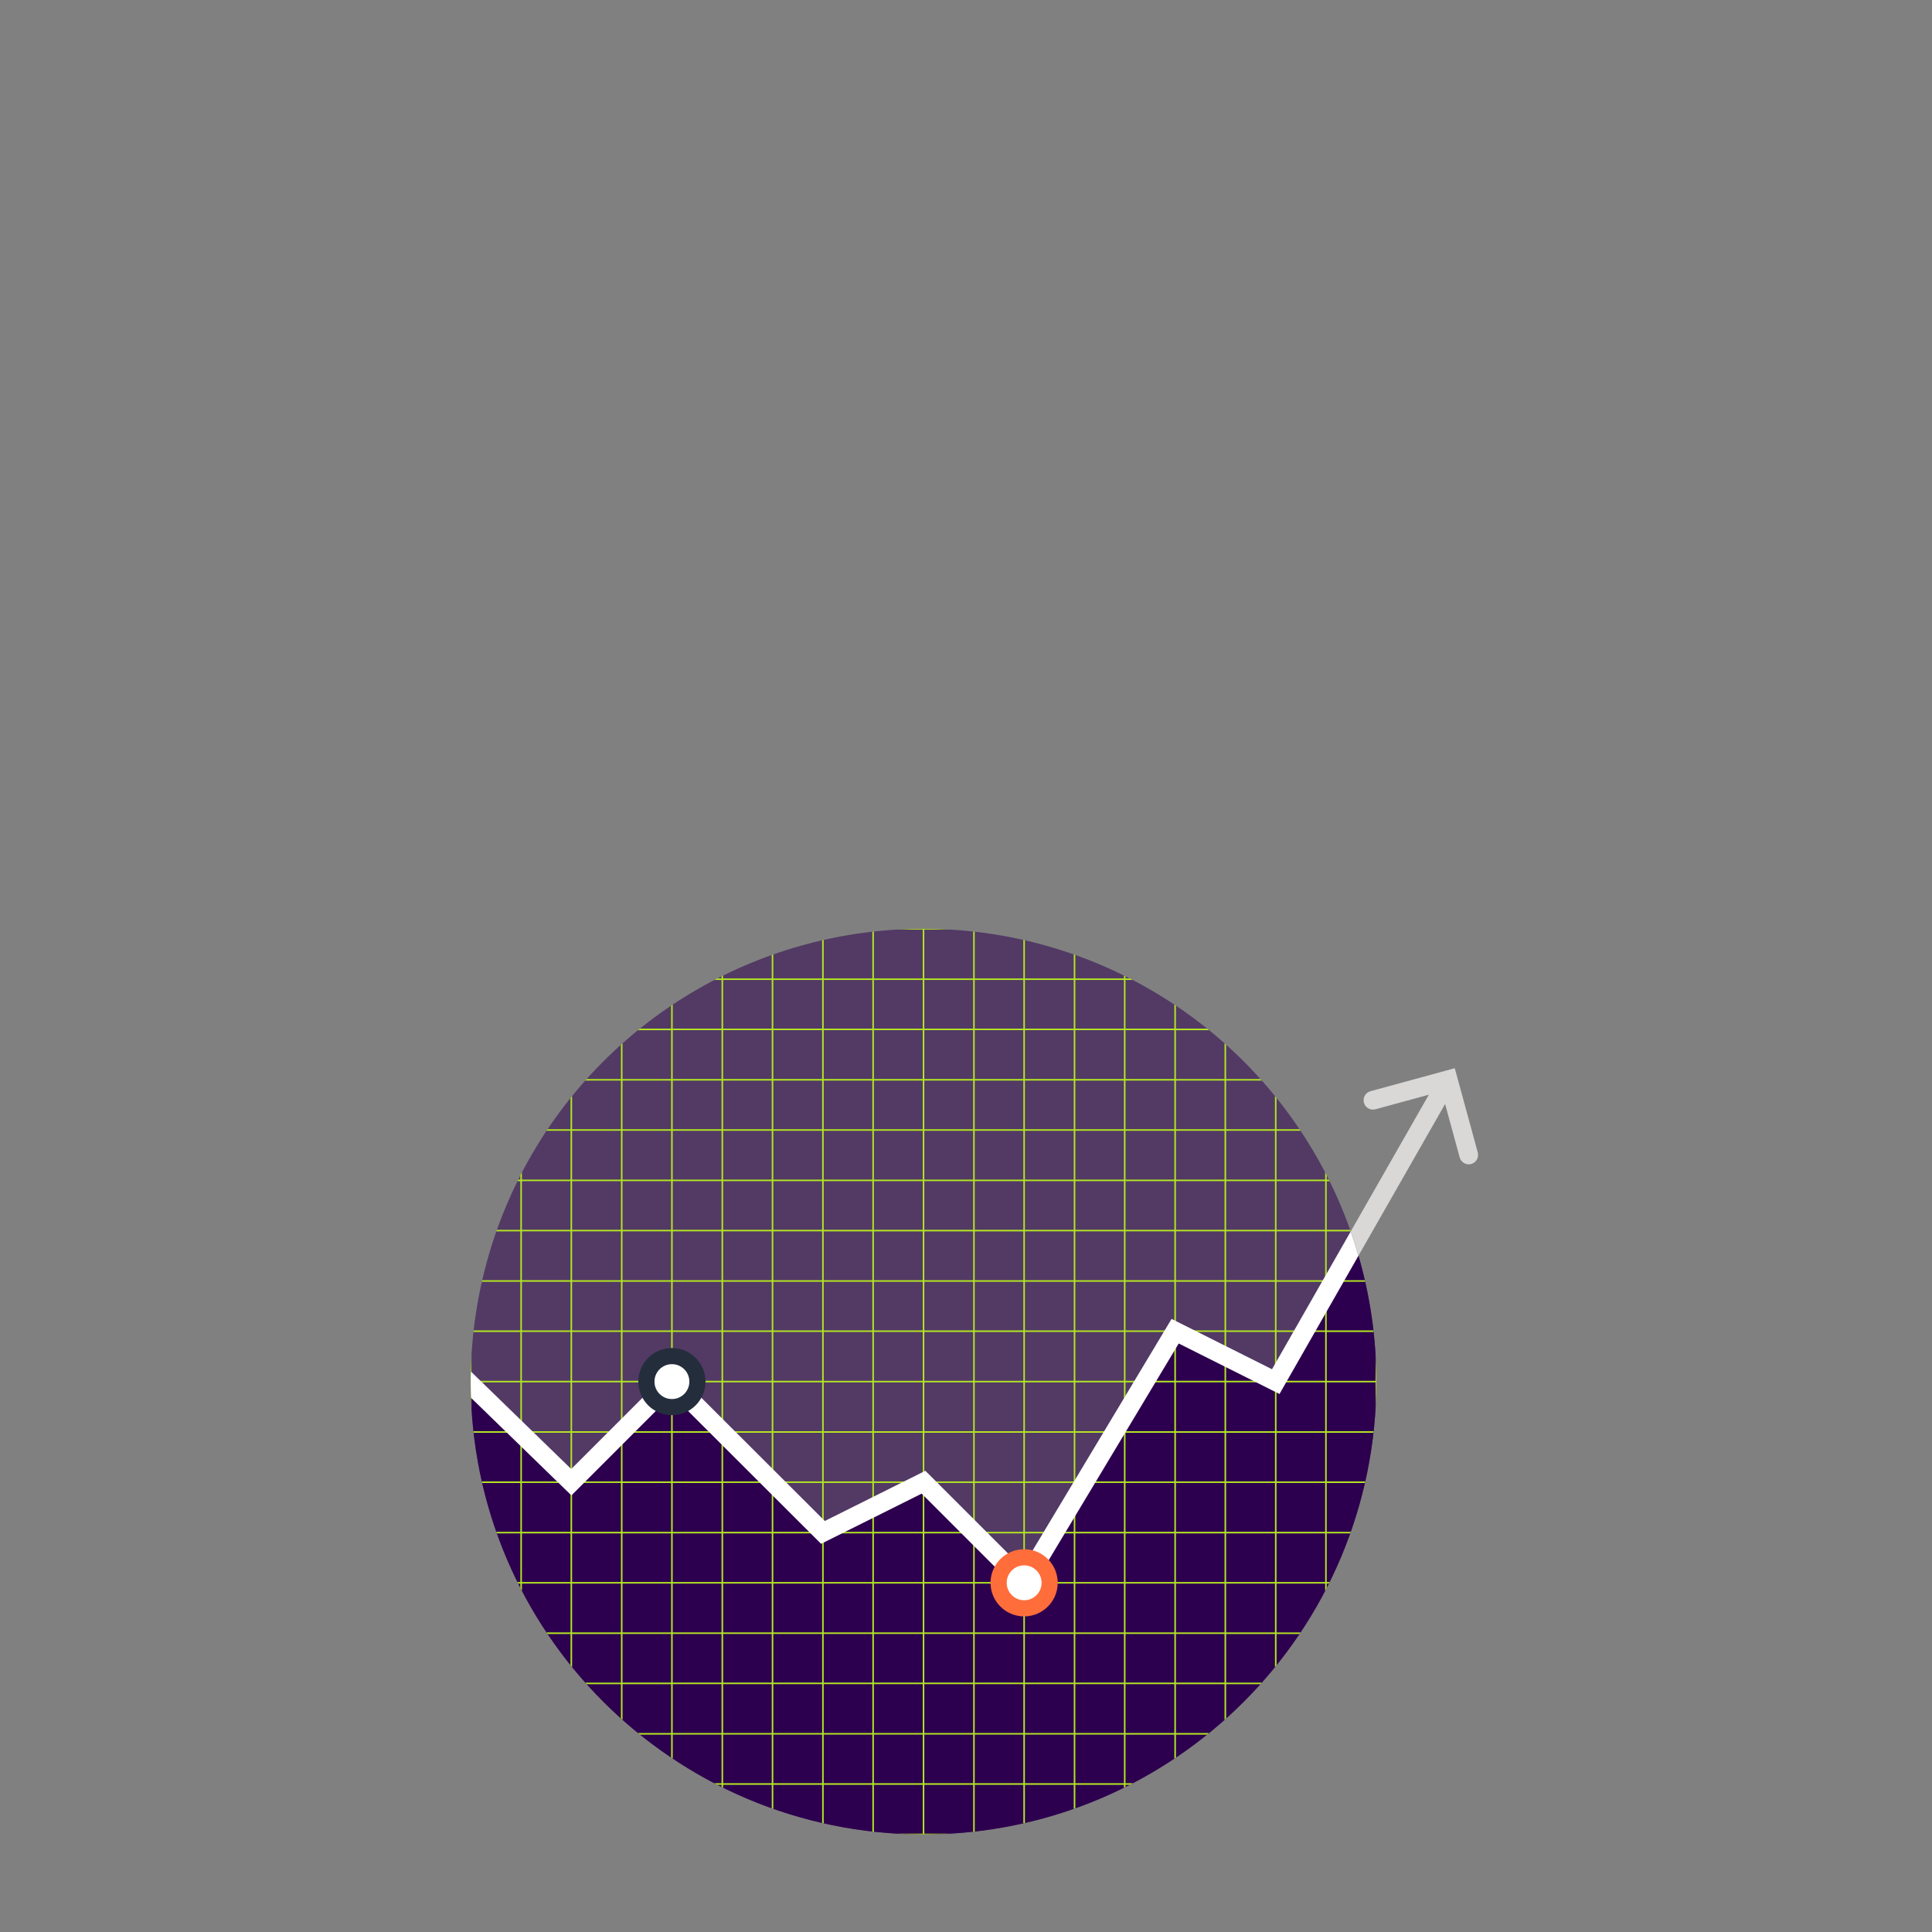 <?xml version="1.0" encoding="UTF-8" standalone="no"?>
<!-- Generator: Adobe Illustrator 19.0.0, SVG Export Plug-In . SVG Version: 6.00 Build 0)  -->

<svg
   xmlns:dc="http://purl.org/dc/elements/1.1/"
   xmlns:cc="http://creativecommons.org/ns#"
   xmlns:rdf="http://www.w3.org/1999/02/22-rdf-syntax-ns#"
   xmlns:svg="http://www.w3.org/2000/svg"
   xmlns="http://www.w3.org/2000/svg"
   xmlns:sodipodi="http://sodipodi.sourceforge.net/DTD/sodipodi-0.dtd"
   xmlns:inkscape="http://www.inkscape.org/namespaces/inkscape"
   version="1.1"
   id="Layer_1"
   x="0px"
   y="0px"
   viewBox="0 0 512 512"
   style="enable-background:new 0 0 512 512;"
   xml:space="preserve"
   inkscape:version="0.91 r13725"
   sodipodi:docname="forecasting-chart-icon.svg"><rect x="0" y="0" width="512" height="512" fill="#808080" stroke="none"/><defs
     id="defs5079" /><sodipodi:namedview
     pagecolor="#ffffff"
     bordercolor="#666666"
     borderopacity="1"
     objecttolerance="10"
     gridtolerance="10"
     guidetolerance="10"
     inkscape:pageopacity="0"
     inkscape:pageshadow="2"
     inkscape:window-width="1366"
     inkscape:window-height="745"
     id="namedview5077"
     showgrid="false"
     inkscape:zoom="0.921875"
     inkscape:cx="256"
     inkscape:cy="256"
     inkscape:window-x="-8"
     inkscape:window-y="-8"
     inkscape:window-maximized="1"
     inkscape:current-layer="Layer_1" /><circle
     style="opacity:0.55;fill:#2d004f;fill-opacity:1"
     cx="244.75"
     cy="366.14"
     r="119.999"
     id="circle5029" /><path
     style="fill:#2d004f;fill-opacity:1"
     d="m 360.008,332.769 -20.931,36.644 -26.706,-13.382 -40.47,67.431 -27.645,-27.643 -26.658,13.299 -39.528,-39.469 -26.635,26.637 -26.577,-25.835 c -0.052,-1.433 -0.109,-2.865 -0.109,-4.312 0,66.273 53.727,120 120,120 66.275,0 120,-53.727 120,-120 -5.3e-4,-11.584 -1.675,-22.772 -4.739,-33.37 z"
     id="path5031"
     inkscape:connector-curvature="0" /><path
     style="fill:#b2e522;fill-opacity:1"
     d="m 124.955,373.115 0,-6.769 12.947,0 0,12.945 -12.433,0 c 0.016,0.138 0.032,0.276 0.048,0.414 l 12.386,0 0,12.887 -10.222,0 c 0.032,0.138 0.06,0.276 0.09,0.414 l 10.132,0 0,12.946 -6.382,0 c 0.049,0.138 0.097,0.276 0.146,0.414 l 6.236,0 0,12.887 -0.779,0 c 0.069,0.138 0.137,0.276 0.205,0.414 l 0.573,0 0,1.151 c 0.135,0.263 0.277,0.522 0.414,0.784 l 0,-1.935 12.885,0 0,12.943 -6.368,0 c 0.092,0.138 0.18,0.277 0.272,0.414 l 6.095,0 0,8.267 c 0.138,0.172 0.275,0.343 0.414,0.514 l 0,-8.781 12.945,0 0,12.887 -9.447,0 c 0.123,0.138 0.244,0.276 0.367,0.414 l 9.081,0 0,9.081 c 0.137,0.124 0.276,0.245 0.414,0.367 l 0,-9.448 12.887,0 0,12.946 -8.78,0 c 0.171,0.139 0.343,0.276 0.514,0.414 l 8.265,0 0,6.094 c 0.137,0.093 0.276,0.18 0.414,0.272 l 0,-6.367 12.945,0 0,12.887 -1.932,0 c 0.262,0.137 0.521,0.278 0.784,0.414 l 1.148,0 0,0.571 c 0.138,0.069 0.275,0.138 0.414,0.206 l 0,-0.777 12.888,0 0,6.235 c 0.138,0.049 0.276,0.097 0.414,0.146 l 0,-6.381 12.943,0 0,10.13 c 0.138,0.032 0.276,0.06 0.414,0.09 l 0,-10.22 12.888,0 0,12.384 c 0.138,0.016 0.275,0.033 0.414,0.048 l 0,-12.432 12.945,0 0,12.945 -6.769,0 c 2.309,0.132 4.634,0.206 6.976,0.206 2.342,0 4.667,-0.075 6.976,-0.206 l -6.769,0 0,-12.945 12.946,0 0,12.432 c 0.138,-0.016 0.276,-0.032 0.414,-0.048 l 0,-12.384 12.885,0 0,10.22 c 0.138,-0.031 0.276,-0.059 0.414,-0.091 l 0,-10.13 12.945,0 0,6.381 c 0.138,-0.049 0.276,-0.097 0.414,-0.146 l 0,-6.235 12.885,0 0,0.779 c 0.138,-0.069 0.276,-0.137 0.414,-0.205 l 0,-0.573 1.151,0 c 0.263,-0.135 0.522,-0.277 0.784,-0.414 l -1.935,0 0,-12.887 12.946,0 0,6.368 c 0.138,-0.092 0.277,-0.18 0.414,-0.272 l 0,-6.095 8.267,0 c 0.171,-0.138 0.343,-0.275 0.514,-0.414 l -8.781,0 0,-12.946 12.887,0 0,9.45 c 0.138,-0.123 0.276,-0.243 0.414,-0.367 l 0,-9.083 9.083,0 c 0.124,-0.137 0.245,-0.276 0.367,-0.414 l -9.45,0 0,-12.887 12.945,0 0,8.783 c 0.139,-0.171 0.276,-0.343 0.414,-0.514 l 0,-8.269 6.097,0 c 0.092,-0.137 0.18,-0.276 0.272,-0.414 l -6.372,0 0,-12.944 12.887,0 0,1.935 c 0.137,-0.262 0.278,-0.521 0.414,-0.784 l 0,-1.151 0.573,0 c 0.069,-0.138 0.138,-0.275 0.205,-0.414 l -0.779,0 0,-12.887 6.236,0 c 0.049,-0.138 0.097,-0.276 0.146,-0.414 l -6.382,0 0,-12.946 10.132,0 c 0.032,-0.138 0.06,-0.276 0.091,-0.414 l -10.222,0 0,-12.887 12.386,0 c 0.016,-0.138 0.033,-0.275 0.048,-0.414 l -12.433,0 0,-12.945 12.946,0 0,6.769 c 0.132,-2.309 0.207,-4.634 0.207,-6.976 0,-2.343 -0.075,-4.667 -0.207,-6.976 l 0,6.769 -12.946,0 0,-12.945 12.433,0 c -0.016,-0.138 -0.033,-0.276 -0.048,-0.414 l -12.386,0 0,-12.887 10.222,0 c -0.032,-0.138 -0.059,-0.276 -0.091,-0.414 l -10.132,0 0,-12.946 6.382,0 c -0.049,-0.138 -0.097,-0.276 -0.146,-0.414 l -6.236,0 0,-12.887 0.779,0 c -0.068,-0.138 -0.137,-0.276 -0.205,-0.414 l -0.573,0 0,-1.151 c -0.135,-0.263 -0.277,-0.522 -0.414,-0.784 l 0,1.935 -12.887,0 0,-12.943 6.37,0 c -0.092,-0.138 -0.18,-0.277 -0.272,-0.414 l -6.098,0 0,-8.269 c -0.138,-0.172 -0.275,-0.343 -0.414,-0.514 l 0,8.783 -12.945,0 0,-12.887 9.45,0 c -0.123,-0.138 -0.244,-0.276 -0.367,-0.414 l -9.083,0 0,-9.081 c -0.137,-0.124 -0.276,-0.245 -0.414,-0.367 l 0,9.45 -12.887,0 0,-12.947 8.781,0 c -0.171,-0.139 -0.343,-0.276 -0.514,-0.414 l -8.267,0 0,-6.095 c -0.137,-0.092 -0.276,-0.181 -0.414,-0.272 l 0,6.368 -12.946,0 0,-12.887 1.935,0 c -0.262,-0.137 -0.521,-0.278 -0.784,-0.414 l -1.151,0 0,-0.573 c -0.138,-0.069 -0.275,-0.138 -0.414,-0.206 l 0,0.779 -12.885,0 0,-6.235 c -0.138,-0.049 -0.276,-0.097 -0.414,-0.146 l 0,6.381 -12.945,0 0,-10.13 c -0.138,-0.032 -0.276,-0.06 -0.414,-0.09 l 0,10.22 -12.885,0 0,-12.384 c -0.138,-0.016 -0.275,-0.033 -0.414,-0.048 l 0,12.432 -12.946,0 0,-12.945 6.769,0 c -2.309,-0.132 -4.634,-0.207 -6.976,-0.207 -2.342,0 -4.667,0.074 -6.976,0.207 l 6.769,0 0,12.945 -12.945,0 0,-12.431 c -0.138,0.016 -0.276,0.033 -0.414,0.048 l 0,12.384 -12.888,0 0,-10.22 c -0.138,0.031 -0.276,0.059 -0.414,0.09 l 0,10.13 -12.943,0 0,-6.381 c -0.138,0.049 -0.276,0.097 -0.414,0.146 l 0,6.235 -12.888,0 0,-0.778 c -0.138,0.069 -0.276,0.137 -0.414,0.206 l 0,0.571 -1.148,0 c -0.263,0.135 -0.523,0.277 -0.784,0.414 l 1.932,0 0,12.887 -12.945,0 0,-6.367 c -0.138,0.092 -0.277,0.181 -0.414,0.272 l 0,6.095 -8.264,0 c -0.172,0.138 -0.343,0.275 -0.514,0.414 l 8.779,0 0,12.946 -12.887,0 0,-9.448 c -0.138,0.123 -0.276,0.243 -0.414,0.367 l 0,9.081 -9.081,0 c -0.124,0.137 -0.245,0.276 -0.367,0.414 l 9.448,0 0,12.887 -12.945,0 0,-8.781 c -0.139,0.171 -0.276,0.343 -0.414,0.514 l 0,8.267 -6.095,0 c -0.092,0.137 -0.181,0.276 -0.272,0.414 l 6.368,0 0,12.943 -12.885,0 0,-1.935 c -0.137,0.262 -0.278,0.521 -0.414,0.784 l 0,1.151 -0.574,0 c -0.069,0.138 -0.138,0.275 -0.205,0.414 l 0.779,0 0,12.887 -6.236,0 c -0.05,0.138 -0.097,0.276 -0.146,0.414 l 6.382,0 0,12.946 -10.132,0 c -0.032,0.138 -0.059,0.276 -0.09,0.414 l 10.222,0 0,12.887 -12.386,0 c -0.016,0.138 -0.033,0.275 -0.048,0.414 l 12.433,0 0,12.945 -12.947,0 0,-6.769 c -0.132,2.309 -0.206,4.634 -0.206,6.976 0,2.343 0.074,4.666 0.206,6.976 z m 13.361,-6.77 12.885,0 0,12.945 -12.885,0 0,-12.945 z m 39.959,26.66 12.945,0 0,12.946 -12.945,0 0,-12.946 z m -0.414,12.946 -12.887,0 0,-12.946 12.887,0 0,12.946 z m 66.68,-26.247 0,12.887 -12.945,0 0,-12.887 12.945,0 z m -12.945,-0.414 0,-12.945 12.945,0 0,12.945 -12.945,0 z m 13.359,0.414 12.946,0 0,12.887 -12.946,0 0,-12.887 z m 0,-0.414 0,-12.945 12.946,0 0,12.945 -12.946,0 z m 13.36,-12.945 12.885,0 0,12.945 -12.885,0 0,-12.945 z m 0,-0.413 0,-12.945 12.885,0 0,12.945 -12.885,0 z m -0.413,0 -12.946,0 0,-12.945 12.946,0 0,12.945 z m -12.947,-13.359 0,-12.887 12.946,0 0,12.887 -12.946,0 z m -0.414,0 -12.945,0 0,-12.887 12.945,0 0,12.887 0,0 z m 0,0.413 0,12.945 -12.945,0 0,-12.945 12.945,0 z m -13.359,12.945 -12.889,0 0,-12.945 12.889,0 0,12.945 z m 0,0.413 0,12.945 -12.889,0 0,-12.945 12.889,0 z m -13.302,12.945 -12.943,0 0,-12.945 12.943,0 0,12.945 z m 0,0.414 0,12.887 -12.943,0 0,-12.887 12.943,0 z m 0.413,0 12.889,0 0,12.887 -12.889,0 0,-12.887 z m 12.889,13.301 0,12.946 -12.889,0 0,-12.946 12.889,0 z m 0.413,0 12.945,0 0,12.946 -12.945,0 0,-12.946 z m 12.945,13.36 0,12.887 -12.945,0 0,-12.887 12.945,0 z m 0.414,0 12.946,0 0,12.887 -12.946,0 0,-12.887 z m 0,-0.414 0,-12.946 12.946,0 0,12.946 -12.946,0 z m 13.36,-12.946 12.885,0 0,12.946 -12.885,0 0,-12.946 z m 0,-0.414 0,-12.887 12.885,0 0,12.887 -12.885,0 z m 13.299,-12.887 12.945,0 0,12.887 -12.945,0 0,-12.887 z m 0,-0.414 0,-12.945 12.945,0 0,12.945 -12.945,0 z m 13.359,-12.945 12.885,0 0,12.945 -12.885,0 0,-12.945 z m 0,-0.413 0,-12.945 12.885,0 0,12.945 -12.885,0 z m -0.414,0 -12.945,0 0,-12.945 12.945,0 0,12.945 z m -12.945,-13.359 0,-12.887 12.945,0 0,12.887 -12.945,0 z m -0.414,0 -12.885,0 0,-12.887 12.885,0 0,12.887 z m -12.885,-13.301 0,-12.946 12.885,0 0,12.946 -12.885,0 z m -0.413,0 -12.946,0 0,-12.946 12.946,0 0,12.946 z m -12.947,-13.36 0,-12.887 12.946,0 0,12.887 -12.946,0 z m -0.414,0 -12.945,0 0,-12.887 12.945,0 0,12.887 0,0 z m 0,0.414 0,12.946 -12.945,0 0,-12.946 12.945,0 z m -13.359,12.946 -12.889,0 0,-12.946 12.889,0 0,12.946 z m 0,0.414 0,12.887 -12.889,0 0,-12.887 12.889,0 z m -13.302,12.887 -12.943,0 0,-12.887 12.943,0 0,12.887 z m 0,0.413 0,12.945 -12.943,0 0,-12.945 12.943,0 z m -13.357,12.945 -12.888,0 0,-12.945 12.888,0 0,12.945 z m 0,0.413 0,12.945 -12.888,0 0,-12.945 12.888,0 z m 0,13.359 0,12.887 -12.888,0 0,-12.887 12.888,0 z m 0,13.301 0,12.946 -12.888,0 0,-12.946 12.888,0 z m 0.414,0 12.943,0 0,12.946 -12.943,0 0,-12.946 z m 12.943,13.36 0,12.887 -12.943,0 0,-12.887 12.943,0 z m 0.413,0 12.889,0 0,12.887 -12.889,0 0,-12.887 z m 12.889,13.301 0,12.943 -12.889,0 0,-12.943 12.889,0 z m 0.413,0 12.945,0 0,12.943 -12.945,0 0,-12.943 z m 13.359,0 12.946,0 0,12.943 -12.946,0 0,-12.943 z m 13.36,0 12.885,0 0,12.943 -12.885,0 0,-12.943 z m 0,-0.414 0,-12.887 12.885,0 0,12.887 -12.885,0 z m 13.299,-12.887 12.945,0 0,12.887 -12.945,0 0,-12.887 z m 0,-0.414 0,-12.946 12.945,0 0,12.946 -12.945,0 z m 13.359,-12.946 12.885,0 0,12.946 -12.885,0 0,-12.946 z m 0,-0.414 0,-12.887 12.885,0 0,12.887 -12.885,0 z m 13.299,-12.887 12.946,0 0,12.887 -12.946,0 0,-12.887 z m 0,-0.414 0,-12.945 12.946,0 0,12.945 -12.946,0 z m 0,-13.359 0,-12.945 12.946,0 0,12.945 -12.946,0 z m 0,-13.359 0,-12.887 12.946,0 0,12.887 -12.946,0 z m -0.414,0 -12.885,0 0,-12.887 12.885,0 0,12.887 z m -12.885,-13.301 0,-12.946 12.885,0 0,12.946 -12.885,0 z m -0.414,0 -12.945,0 0,-12.946 12.945,0 0,12.946 z m -12.945,-13.36 0,-12.887 12.945,0 0,12.887 -12.945,0 z m -0.414,0 -12.885,0 0,-12.887 12.885,0 0,12.887 z m -12.885,-13.301 0,-12.943 12.885,0 0,12.943 -12.885,0 z m -0.413,0 -12.946,0 0,-12.943 12.946,0 0,12.943 z m -13.361,0 -12.945,0 0,-12.943 12.945,0 0,12.943 0,0 z m -13.359,0 -12.889,0 0,-12.943 12.889,0 0,12.943 z m 0,0.414 0,12.887 -12.889,0 0,-12.887 12.889,0 z m -13.302,12.887 -12.943,0 0,-12.887 12.943,0 0,12.887 z m 0,0.414 0,12.946 -12.943,0 0,-12.946 12.943,0 z m -13.357,12.946 -12.888,0 0,-12.946 12.888,0 0,12.946 z m 0,0.414 0,12.887 -12.888,0 0,-12.887 12.888,0 z m -13.302,12.887 -12.945,0 0,-12.887 12.945,0 0,12.887 z m 0,0.413 0,12.945 -12.945,0 0,-12.945 12.945,0 z m 0,13.359 0,12.945 -12.945,0 0,-12.945 12.945,0 z m 0,13.359 0,12.887 -12.945,0 0,-12.887 12.945,0 z m 0,26.661 0,12.887 -12.945,0 0,-12.887 12.945,0 z m 0.414,0 12.888,0 0,12.887 -12.888,0 0,-12.887 z m 12.888,13.301 0,12.943 -12.888,0 0,-12.943 12.888,0 z m 0.414,0 12.943,0 0,12.943 -12.943,0 0,-12.943 z m 12.943,13.357 0,12.887 -12.943,0 0,-12.887 12.943,0 z m 0.413,0 12.889,0 0,12.887 -12.889,0 0,-12.887 z m 13.303,0 12.945,0 0,12.887 -12.945,0 0,-12.887 z m 13.359,0 12.946,0 0,12.887 -12.946,0 0,-12.887 z m 13.36,0 12.885,0 0,12.887 -12.885,0 0,-12.887 z m 13.299,0 12.945,0 0,12.887 -12.945,0 0,-12.887 z m 0,-0.413 0,-12.943 12.945,0 0,12.943 -12.945,0 z m 13.359,-12.944 12.885,0 0,12.943 -12.885,0 0,-12.943 z m 0,-0.414 0,-12.887 12.885,0 0,12.887 -12.885,0 z m 13.299,-12.887 12.946,0 0,12.887 -12.946,0 0,-12.887 z m 0,-0.414 0,-12.946 12.946,0 0,12.946 -12.946,0 z m 13.36,-12.946 12.887,0 0,12.946 -12.887,0 0,-12.946 z m 0,-0.414 0,-12.887 12.887,0 0,12.887 -12.887,0 z m 0,-13.301 0,-12.945 12.887,0 0,12.945 -12.887,0 z m 0,-13.359 0,-12.945 12.887,0 0,12.945 -12.887,0 z m 0,-13.359 0,-12.887 12.887,0 0,12.887 -12.887,0 z m 0,-13.301 0,-12.946 12.887,0 0,12.946 -12.887,0 z m -0.413,0 -12.947,0 0,-12.946 12.946,0 5.5e-4,12.946 0,0 z m -12.947,-13.36 0,-12.887 12.946,0 0,12.887 -12.946,0 z m -0.414,0 -12.885,0 0,-12.887 12.885,0 0,12.887 z m -12.885,-13.301 0,-12.943 12.885,0 0,12.943 -12.885,0 z m -0.414,0 -12.945,0 0,-12.943 12.945,0 0,12.943 z m -12.945,-13.357 0,-12.887 12.945,0 0,12.887 -12.945,0 z m -0.414,0 -12.885,0 0,-12.887 12.885,0 0,12.887 z m -13.299,0 -12.946,0 0,-12.887 12.946,0 0,12.887 z m -13.361,0 -12.945,0 0,-12.887 12.945,0 0,12.887 0,0 z m -13.359,0 -12.889,0 0,-12.887 12.889,0 0,12.887 z m -13.302,0 -12.943,0 0,-12.887 12.943,0 0,12.887 z m 0,0.414 0,12.943 -12.943,0 0,-12.943 12.943,0 z m -13.357,12.943 -12.888,0 0,-12.943 12.888,0 0,12.943 z m 0,0.414 0,12.887 -12.888,0 0,-12.887 12.888,0 z m -13.302,12.887 -12.945,0 0,-12.887 12.945,0 0,12.887 z m 0,0.414 0,12.946 -12.945,0 0,-12.946 12.945,0 z m -13.359,12.946 -12.887,0 0,-12.946 12.887,0 0,12.946 z m 0,0.414 0,12.887 -12.887,0 0,-12.887 12.887,0 z m 0,13.3 0,12.945 -12.887,0 0,-12.945 12.887,0 z m 0,13.359 0,12.945 -12.887,0 0,-12.945 12.887,0 z m 0,13.359 0,12.887 -12.887,0 0,-12.887 12.887,0 z m -13.301,12.887 -12.945,0 0,-12.887 12.945,0 c 0,0 0,12.887 0,12.887 z m 0,0.414 0,12.946 -12.945,0 0,-12.946 12.945,0 z m 0,13.36 0,12.887 -12.945,0 0,-12.887 12.945,0 z m 0.414,0 12.887,0 0,12.887 -12.887,0 0,-12.887 z m 12.887,13.301 0,12.943 -12.887,0 0,-12.943 12.887,0 z m 0.414,0 12.945,0 0,12.943 -12.945,0 0,-12.943 z m 12.945,13.357 0,12.887 -12.945,0 0,-12.887 12.945,0 z m 0.414,0 12.888,0 0,12.887 -12.888,0 0,-12.887 z m 12.888,13.301 0,12.946 -12.888,0 0,-12.946 12.888,0 z m 0.414,0 12.943,0 0,12.946 -12.943,0 0,-12.946 z m 13.357,0 12.889,0 0,12.946 -12.889,0 0,-12.946 z m 13.303,0 12.945,0 0,12.946 -12.945,0 0,-12.946 z m 13.359,0 12.946,0 0,12.946 -12.946,0 0,-12.946 z m 13.36,0 12.885,0 0,12.946 -12.885,0 0,-12.946 z m 13.299,0 12.945,0 0,12.946 -12.945,0 0,-12.946 z m 13.359,0 12.885,0 0,12.946 -12.885,0 0,-12.946 z m 0,-0.414 0,-12.887 12.885,0 0,12.887 -12.885,0 z m 13.299,-12.887 12.946,0 0,12.887 -12.946,0 0,-12.887 z m 0,-0.413 0,-12.943 12.946,0 0,12.943 -12.946,0 z m 13.36,-12.944 12.887,0 0,12.943 -12.887,0 0,-12.943 z m 0,-0.414 0,-12.887 12.887,0 0,12.887 -12.887,0 z m 13.301,-12.887 12.945,0 0,12.887 -12.945,0 0,-12.887 z m 0,-0.414 0,-12.946 12.945,0 0,12.946 -12.945,0 z m 0,-13.36 0,-12.887 12.945,0 0,12.887 -12.945,0 z m 0,-13.301 0,-12.945 12.945,0 0,12.945 -12.945,0 z m 0,-13.359 0,-12.945 12.945,0 0,12.945 -12.945,0 z m 0,-13.359 0,-12.887 12.945,0 0,12.887 -12.945,0 z m 0,-13.301 0,-12.946 12.945,0 0,12.946 -12.945,0 z m 0,-13.36 0,-12.887 12.945,0 0,12.887 -12.945,0 z m -0.414,0 -12.887,0 0,-12.887 12.887,0 0,12.887 z m -12.887,-13.301 0,-12.943 12.887,0 0,12.943 -12.887,0 z m -0.413,0 -12.947,0 0,-12.943 12.946,0 5.5e-4,12.943 0,0 z m -12.947,-13.357 0,-12.887 12.946,0 0,12.887 -12.946,0 z m -0.414,0 -12.885,0 0,-12.887 12.885,0 0,12.887 z m -12.885,-13.3 0,-12.947 12.885,0 0,12.946 -12.885,5.3e-4 0,0 z m -0.414,0 -12.945,0 0,-12.947 12.945,0 0,12.947 z m -13.359,0 -12.885,0 0,-12.947 12.885,0 0,12.947 z m -13.299,0 -12.946,0 0,-12.947 12.946,0 0,12.947 z m -13.361,0 -12.945,0 0,-12.947 12.945,0 0,12.947 0,0 z m -13.359,0 -12.889,0 0,-12.947 12.889,0 0,12.947 z m -13.302,0 -12.943,0 0,-12.947 12.943,0 0,12.947 z m -13.357,0 -12.888,0 0,-12.947 12.888,0 0,12.947 z m 0,0.413 0,12.887 -12.888,0 0,-12.887 12.888,0 z m -13.302,12.887 -12.945,0 0,-12.887 12.945,0 0,12.887 z m 0,0.414 0,12.943 -12.945,0 0,-12.943 12.945,0 z m -13.359,12.943 -12.887,0 0,-12.943 12.887,0 0,12.943 z m 0,0.414 0,12.887 -12.887,0 0,-12.887 12.887,0 z m -13.301,12.887 -12.945,0 0,-12.887 12.945,0 c 0,-5.4e-4 0,12.887 0,12.887 z m 0,0.414 0,12.946 -12.945,0 0,-12.946 12.945,0 z m 0,13.36 0,12.887 -12.945,0 0,-12.887 12.945,0 z m 0,13.3 0,12.945 -12.945,0 0,-12.945 12.945,0 z m 0,13.359 0,12.945 -12.945,0 0,-12.945 12.945,0 z m -26.244,13.359 12.885,0 0,12.887 -12.885,0 0,-12.887 z m 0,13.301 12.885,0 0,12.946 -12.885,0 0,-12.946 z m 0,26.247 0,-12.887 12.885,0 0,12.887 -12.885,0 z m 13.299,13.358 0,-12.943 12.945,0 0,12.943 -12.945,0 z m 13.359,13.3 0,-12.887 12.887,0 0,12.887 -12.887,0 z m 13.301,13.36 0,-12.946 12.945,0 0,12.946 -12.945,0 z m 13.359,13.301 0,-12.887 12.888,0 0,12.887 -12.888,0 z m 13.303,0 0,-12.887 12.943,0 0,12.887 -12.943,0 z m 13.357,0 0,-12.887 12.889,0 0,12.887 -12.889,0 z m 13.303,0 0,-12.887 12.945,0 0,12.887 -12.945,0 z m 13.359,0 0,-12.887 12.946,0 0,12.887 -12.946,0 z m 13.36,0 0,-12.887 12.885,0 0,12.887 -12.885,0 z m 13.299,0 0,-12.887 12.945,0 0,12.887 -12.945,0 z m 26.244,0 -12.885,0 0,-12.887 12.885,0 0,12.887 z m 13.361,-13.301 -12.947,0 0,-12.946 12.946,0 5.5e-4,12.946 0,0 z m 13.3,-13.36 -12.887,0 0,-12.887 12.887,0 0,12.887 z m 13.359,-13.3 -12.945,0 0,-12.943 12.945,0 0,12.943 z m 13.301,-13.358 -12.887,0 0,-12.887 12.887,0 0,12.887 z m 0,-13.301 -12.887,0 0,-12.946 12.887,0 0,12.946 z m 0,-13.36 -12.887,0 0,-12.887 12.887,0 0,12.887 z m 0,-13.301 -12.887,0 0,-12.945 12.887,0 0,12.945 z m 0,-13.359 -12.887,0 0,-12.945 12.887,0 0,12.945 z m 0,-13.359 -12.887,0 0,-12.887 12.887,0 0,12.887 z m 0,-13.301 -12.887,0 0,-12.946 12.887,0 0,12.946 z m 0,-26.248 0,12.887 -12.887,0 0,-12.887 12.887,0 z m -13.301,-13.357 0,12.943 -12.945,0 0,-12.943 12.945,0 z m -13.359,-13.301 0,12.887 -12.887,0 0,-12.887 12.887,0 z m -13.3,-13.36 0,12.946 -12.947,0 0,-12.946 12.947,0 z m -13.361,-13.301 0,12.887 -12.885,0 0,-12.887 12.885,0 z m -13.299,0 0,12.887 -12.945,0 0,-12.887 12.945,0 z m -13.359,0 0,12.887 -12.885,0 0,-12.887 12.885,0 z m -13.299,0 0,12.887 -12.946,0 0,-12.887 12.946,0 z m -13.361,0 0,12.887 -12.945,0 0,-12.887 12.945,0 z m -13.359,0 0,12.887 -12.889,0 0,-12.887 12.889,0 z m -13.302,0 0,12.887 -12.943,0 0,-12.887 12.943,0 z m -26.246,0 12.888,0 0,12.887 -12.888,0 0,-12.887 z m -13.359,13.301 12.945,0 0,12.946 -12.945,0 0,-12.946 z m -13.301,13.36 12.887,0 0,12.887 -12.887,0 0,-12.887 z m -13.359,13.301 12.945,0 0,12.943 -12.945,0 0,-12.943 z m -13.299,13.357 12.885,0 0,12.887 -12.885,0 0,-12.887 z m 0,13.301 12.885,0 0,12.946 -12.885,0 0,-12.946 z m 0,13.36 12.885,0 0,12.887 -12.885,0 0,-12.887 z m 0,13.3 12.885,0 0,12.945 -12.885,0 0,-12.945 z"
     id="path5033"
     inkscape:connector-curvature="0" /><path
     style="fill:#ffffff"
     d="m 360.008,332.769 c -0.626,-2.168 -1.305,-4.31 -2.048,-6.426 l -20.864,36.521 -26.615,-13.337 -39.567,65.925 -25.678,-25.673 -26.66,13.299 -40.513,-40.451 -26.681,26.684 -26.567,-25.826 c -0.02,0.886 -0.068,1.765 -0.068,2.655 0,1.446 0.059,2.878 0.109,4.312 l 26.577,25.834 26.635,-26.637 39.529,39.469 26.658,-13.299 27.645,27.643 40.47,-67.432 26.706,13.382 20.932,-36.643 z"
     id="path5035"
     inkscape:connector-curvature="0" /><path
     style="fill:#d9d8d7"
     d="m 391.625,305.416 -6.094,-22.333 -2.39,0.654 c -0.004,0 -0.008,0.002 -0.011,0.004 l -19.933,5.437 c -1.322,0.362 -2.103,1.726 -1.743,3.049 0.361,1.324 1.721,2.103 3.05,1.743 l 14.157,-3.863 -20.701,36.24 c 0.743,2.113 1.422,4.257 2.048,6.425 l 22.963,-40.201 3.862,14.157 c 0.303,1.104 1.303,1.829 2.393,1.829 0.216,0 0.437,-0.03 0.655,-0.088 1.324,-0.362 2.103,-1.728 1.743,-3.052 z"
     id="path5037"
     inkscape:connector-curvature="0" /><circle
     style="fill:#ff6d3b"
     cx="271.404"
     cy="419.459"
     r="8.899"
     id="circle5039" /><circle
     style="fill:#ffffff"
     cx="271.409"
     cy="419.459"
     r="4.623"
     id="circle5041" /><circle
     style="fill:#242d3c"
     cx="178.065"
     cy="366.14"
     r="8.899"
     id="circle5043" /><circle
     style="fill:#ffffff"
     cx="178.065"
     cy="366.14"
     r="4.623"
     id="circle5045" /><g
     id="g5047"
     transform="matrix(0.521,0,0,0.521,124.746,232.656)" /><g
     id="g5049"
     transform="matrix(0.521,0,0,0.521,124.746,232.656)" /><g
     id="g5051"
     transform="matrix(0.521,0,0,0.521,124.746,232.656)" /><g
     id="g5053"
     transform="matrix(0.521,0,0,0.521,124.746,232.656)" /><g
     id="g5055"
     transform="matrix(0.521,0,0,0.521,124.746,232.656)" /><g
     id="g5057"
     transform="matrix(0.521,0,0,0.521,124.746,232.656)" /><g
     id="g5059"
     transform="matrix(0.521,0,0,0.521,124.746,232.656)" /><g
     id="g5061"
     transform="matrix(0.521,0,0,0.521,124.746,232.656)" /><g
     id="g5063"
     transform="matrix(0.521,0,0,0.521,124.746,232.656)" /><g
     id="g5065"
     transform="matrix(0.521,0,0,0.521,124.746,232.656)" /><g
     id="g5067"
     transform="matrix(0.521,0,0,0.521,124.746,232.656)" /><g
     id="g5069"
     transform="matrix(0.521,0,0,0.521,124.746,232.656)" /><g
     id="g5071"
     transform="matrix(0.521,0,0,0.521,124.746,232.656)" /><g
     id="g5073"
     transform="matrix(0.521,0,0,0.521,124.746,232.656)" /><g
     id="g5075"
     transform="matrix(0.521,0,0,0.521,124.746,232.656)" /></svg>